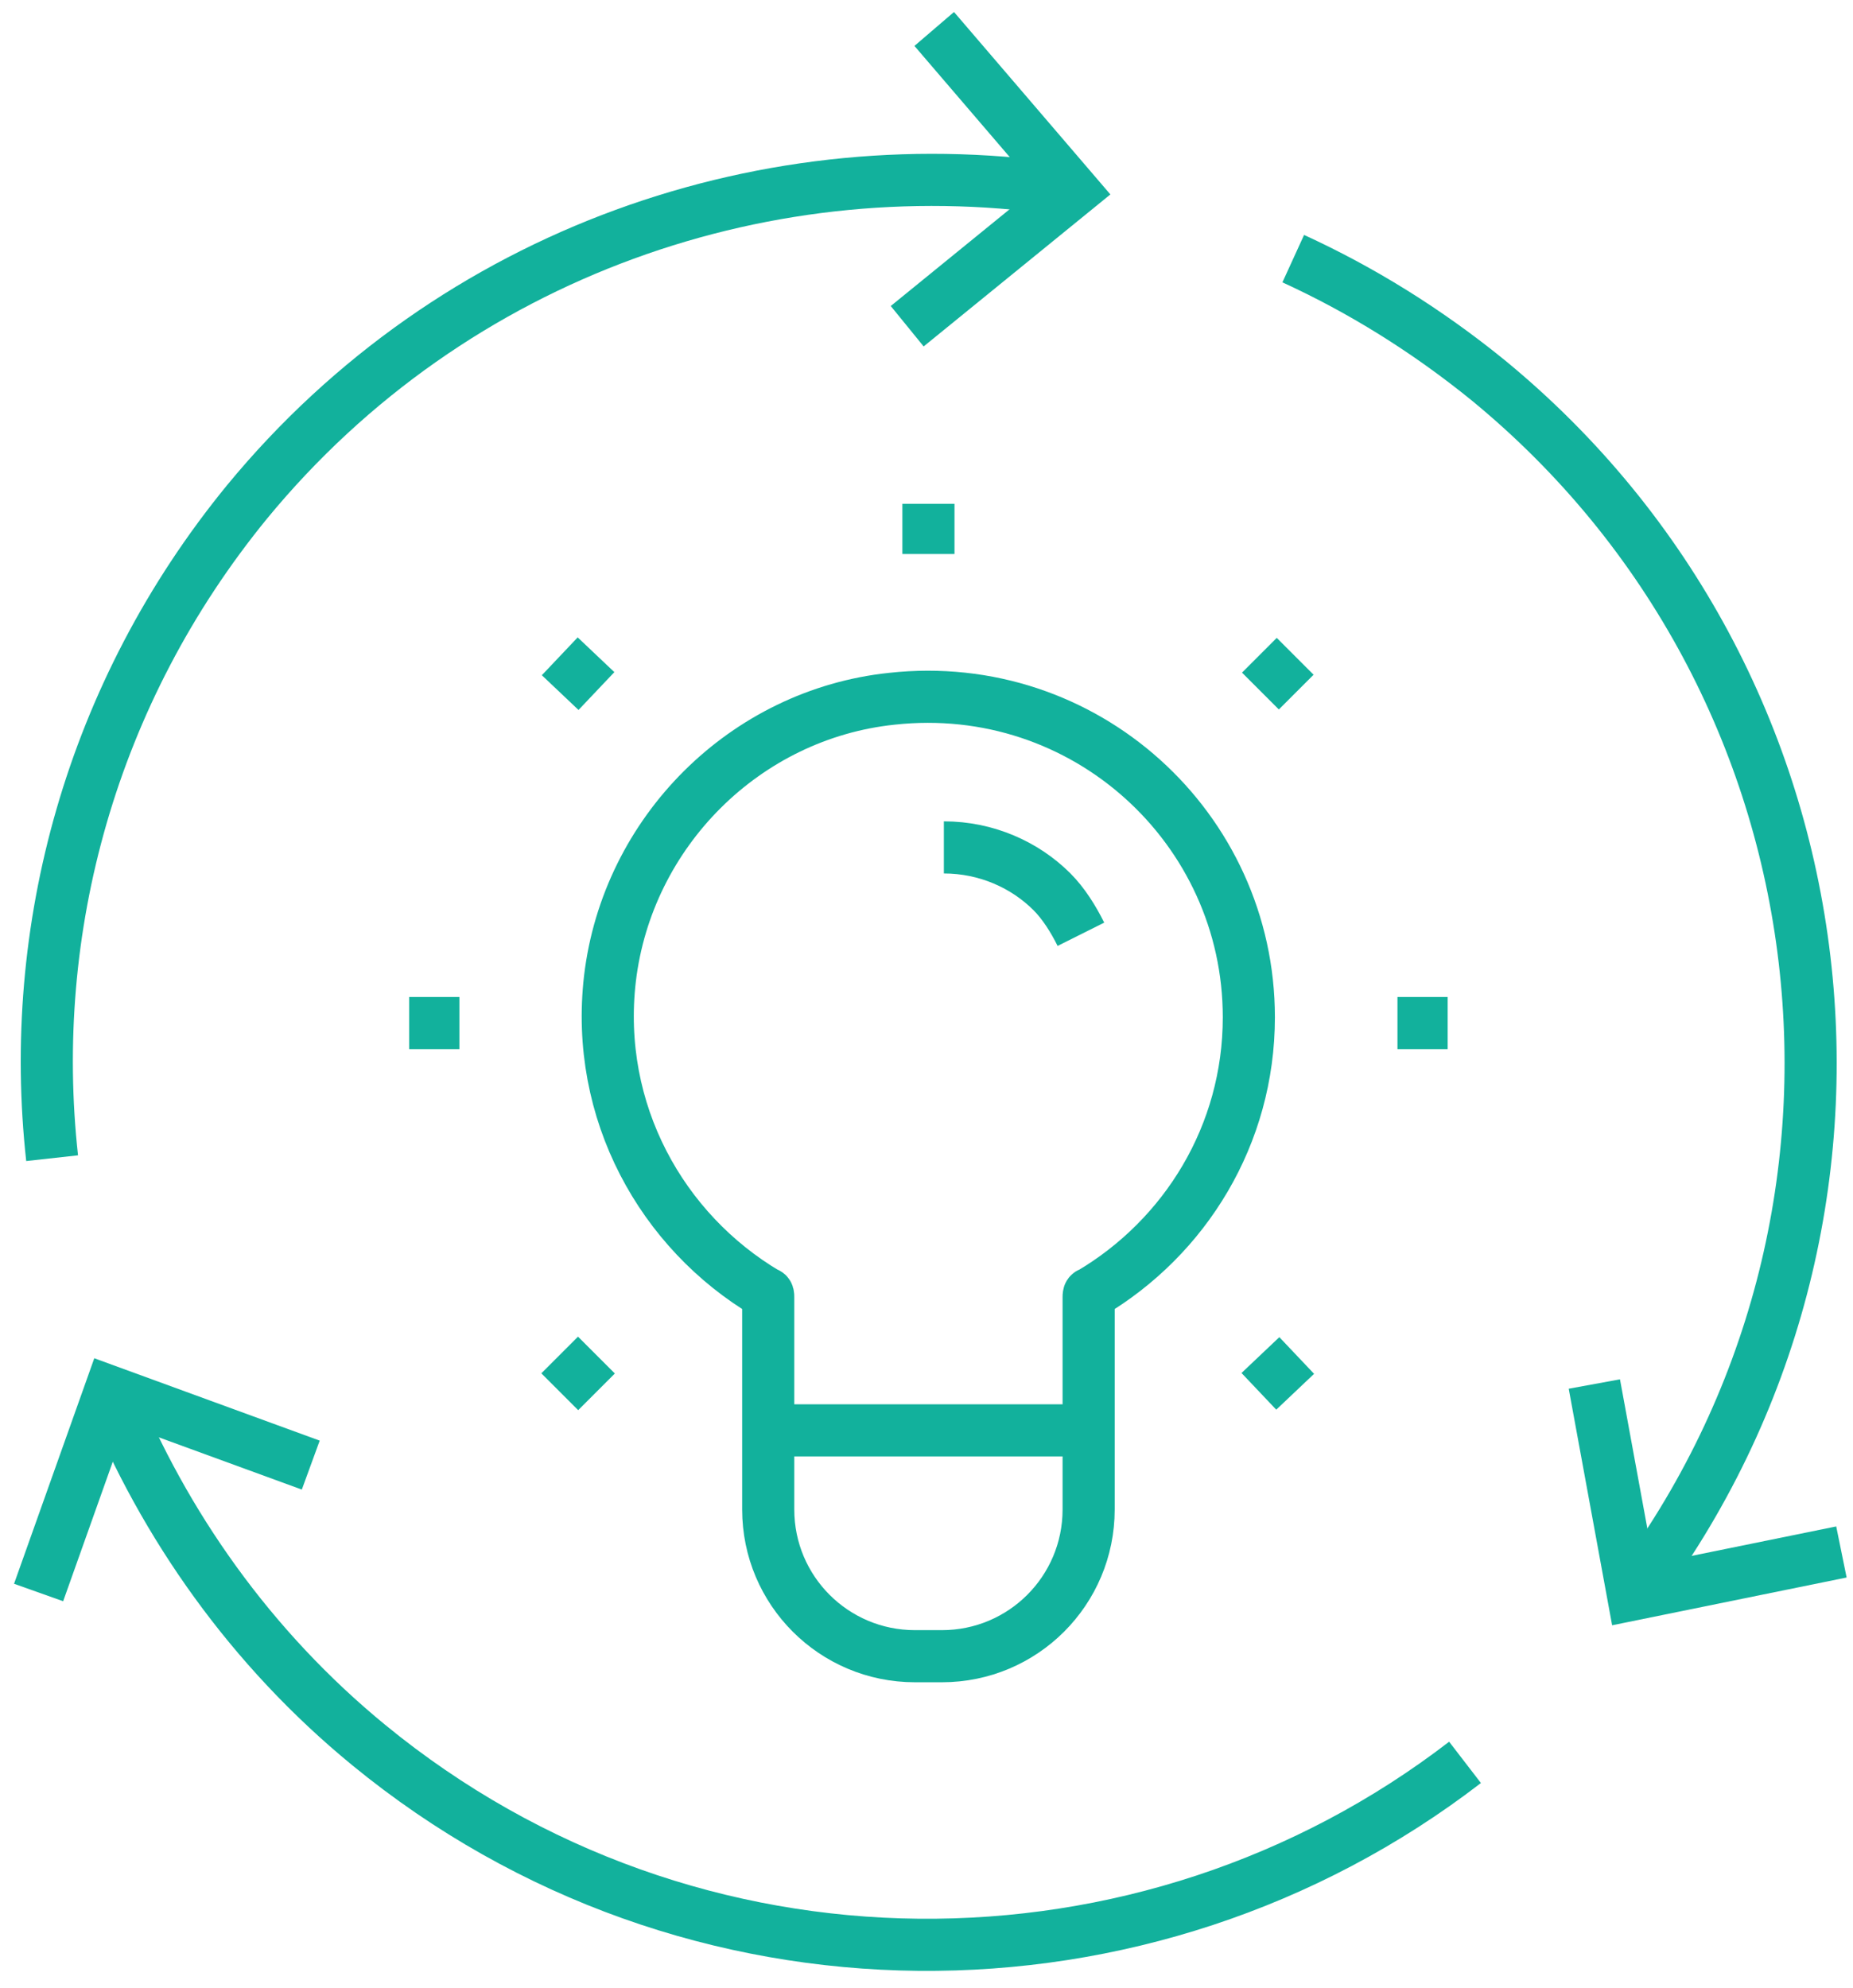 <svg width="96" height="103" viewBox="0 0 96 103" fill="none" xmlns="http://www.w3.org/2000/svg">
<path d="M16.1 75.9L5.7 72.1L2 82.5" stroke="#12B19C" stroke-width="2.7" stroke-miterlimit="10"/>
<path d="M48.9 43.9C51.1 43.9 53.1 44.8 54.5 46.2C55.1 46.8 55.6 47.6 56 48.4" stroke="#12B19C" stroke-width="2.7" stroke-miterlimit="10"/>
<path d="M64.7 52.7C64.7 42.9 56.2 35.1 46.2 36.2C38.6 37 32.5 43.1 31.6 50.7C30.8 57.6 34.3 63.8 39.7 67C39.8 67 39.8 67.1 39.8 67.2V78.2C39.8 82.4 43.2 85.8 47.4 85.8H48.8C53 85.8 56.4 82.4 56.4 78.2V67.2C56.4 67.1 56.4 67 56.5 67C61.4 64.1 64.7 58.8 64.7 52.7Z" stroke="#12B19C" stroke-width="2.7" stroke-miterlimit="10"/>
<path d="M39.8 74.1H56.4" stroke="#12B19C" stroke-width="2.7" stroke-miterlimit="10"/>
<path d="M72.4 53H75" stroke="#12B19C" stroke-width="2.7" stroke-miterlimit="10"/>
<path d="M21.2 53H23.8" stroke="#12B19C" stroke-width="2.7" stroke-miterlimit="10"/>
<path d="M48.1 28.7V26.1" stroke="#12B19C" stroke-width="2.7" stroke-miterlimit="10"/>
<path d="M65.3 35.8L67.1 34" stroke="#12B19C" stroke-width="2.7" stroke-miterlimit="10"/>
<path d="M29 72.1L30.9 70.2" stroke="#12B19C" stroke-width="2.7" stroke-miterlimit="10"/>
<path d="M30.9 35.8L29 34" stroke="#12B19C" stroke-width="2.7" stroke-miterlimit="10"/>
<path d="M67.1 72.1L65.3 70.2" stroke="#12B19C" stroke-width="2.7" stroke-miterlimit="10"/>
<path d="M82.6 71.7L84.6 82.6L95.4 80.4" stroke="#12B19C" stroke-width="2.7" stroke-miterlimit="10"/>
<path d="M75.9 91.3C59.4 104 35.8 104.1 19.1 90.4C13 85.4 8.5 79 5.7 72.1" stroke="#12B19C" stroke-width="2.7" stroke-miterlimit="10"/>
<path d="M67 13.4C70.5 15 73.9 17.1 77.1 19.7C96.1 35.3 99.3 63.1 84.6 82.6" stroke="#12B19C" stroke-width="2.7" stroke-miterlimit="10"/>
<path d="M2.7 60C1.4 48.2 4.7 35.9 12.8 26C23.5 13 40 7.4 55.6 9.9" stroke="#12B19C" stroke-width="2.7" stroke-miterlimit="10"/>
<path d="M47 16.9L55.6 9.9L48.4 1.5" stroke="#12B19C" stroke-width="2.7" stroke-miterlimit="10"/>
</svg>
